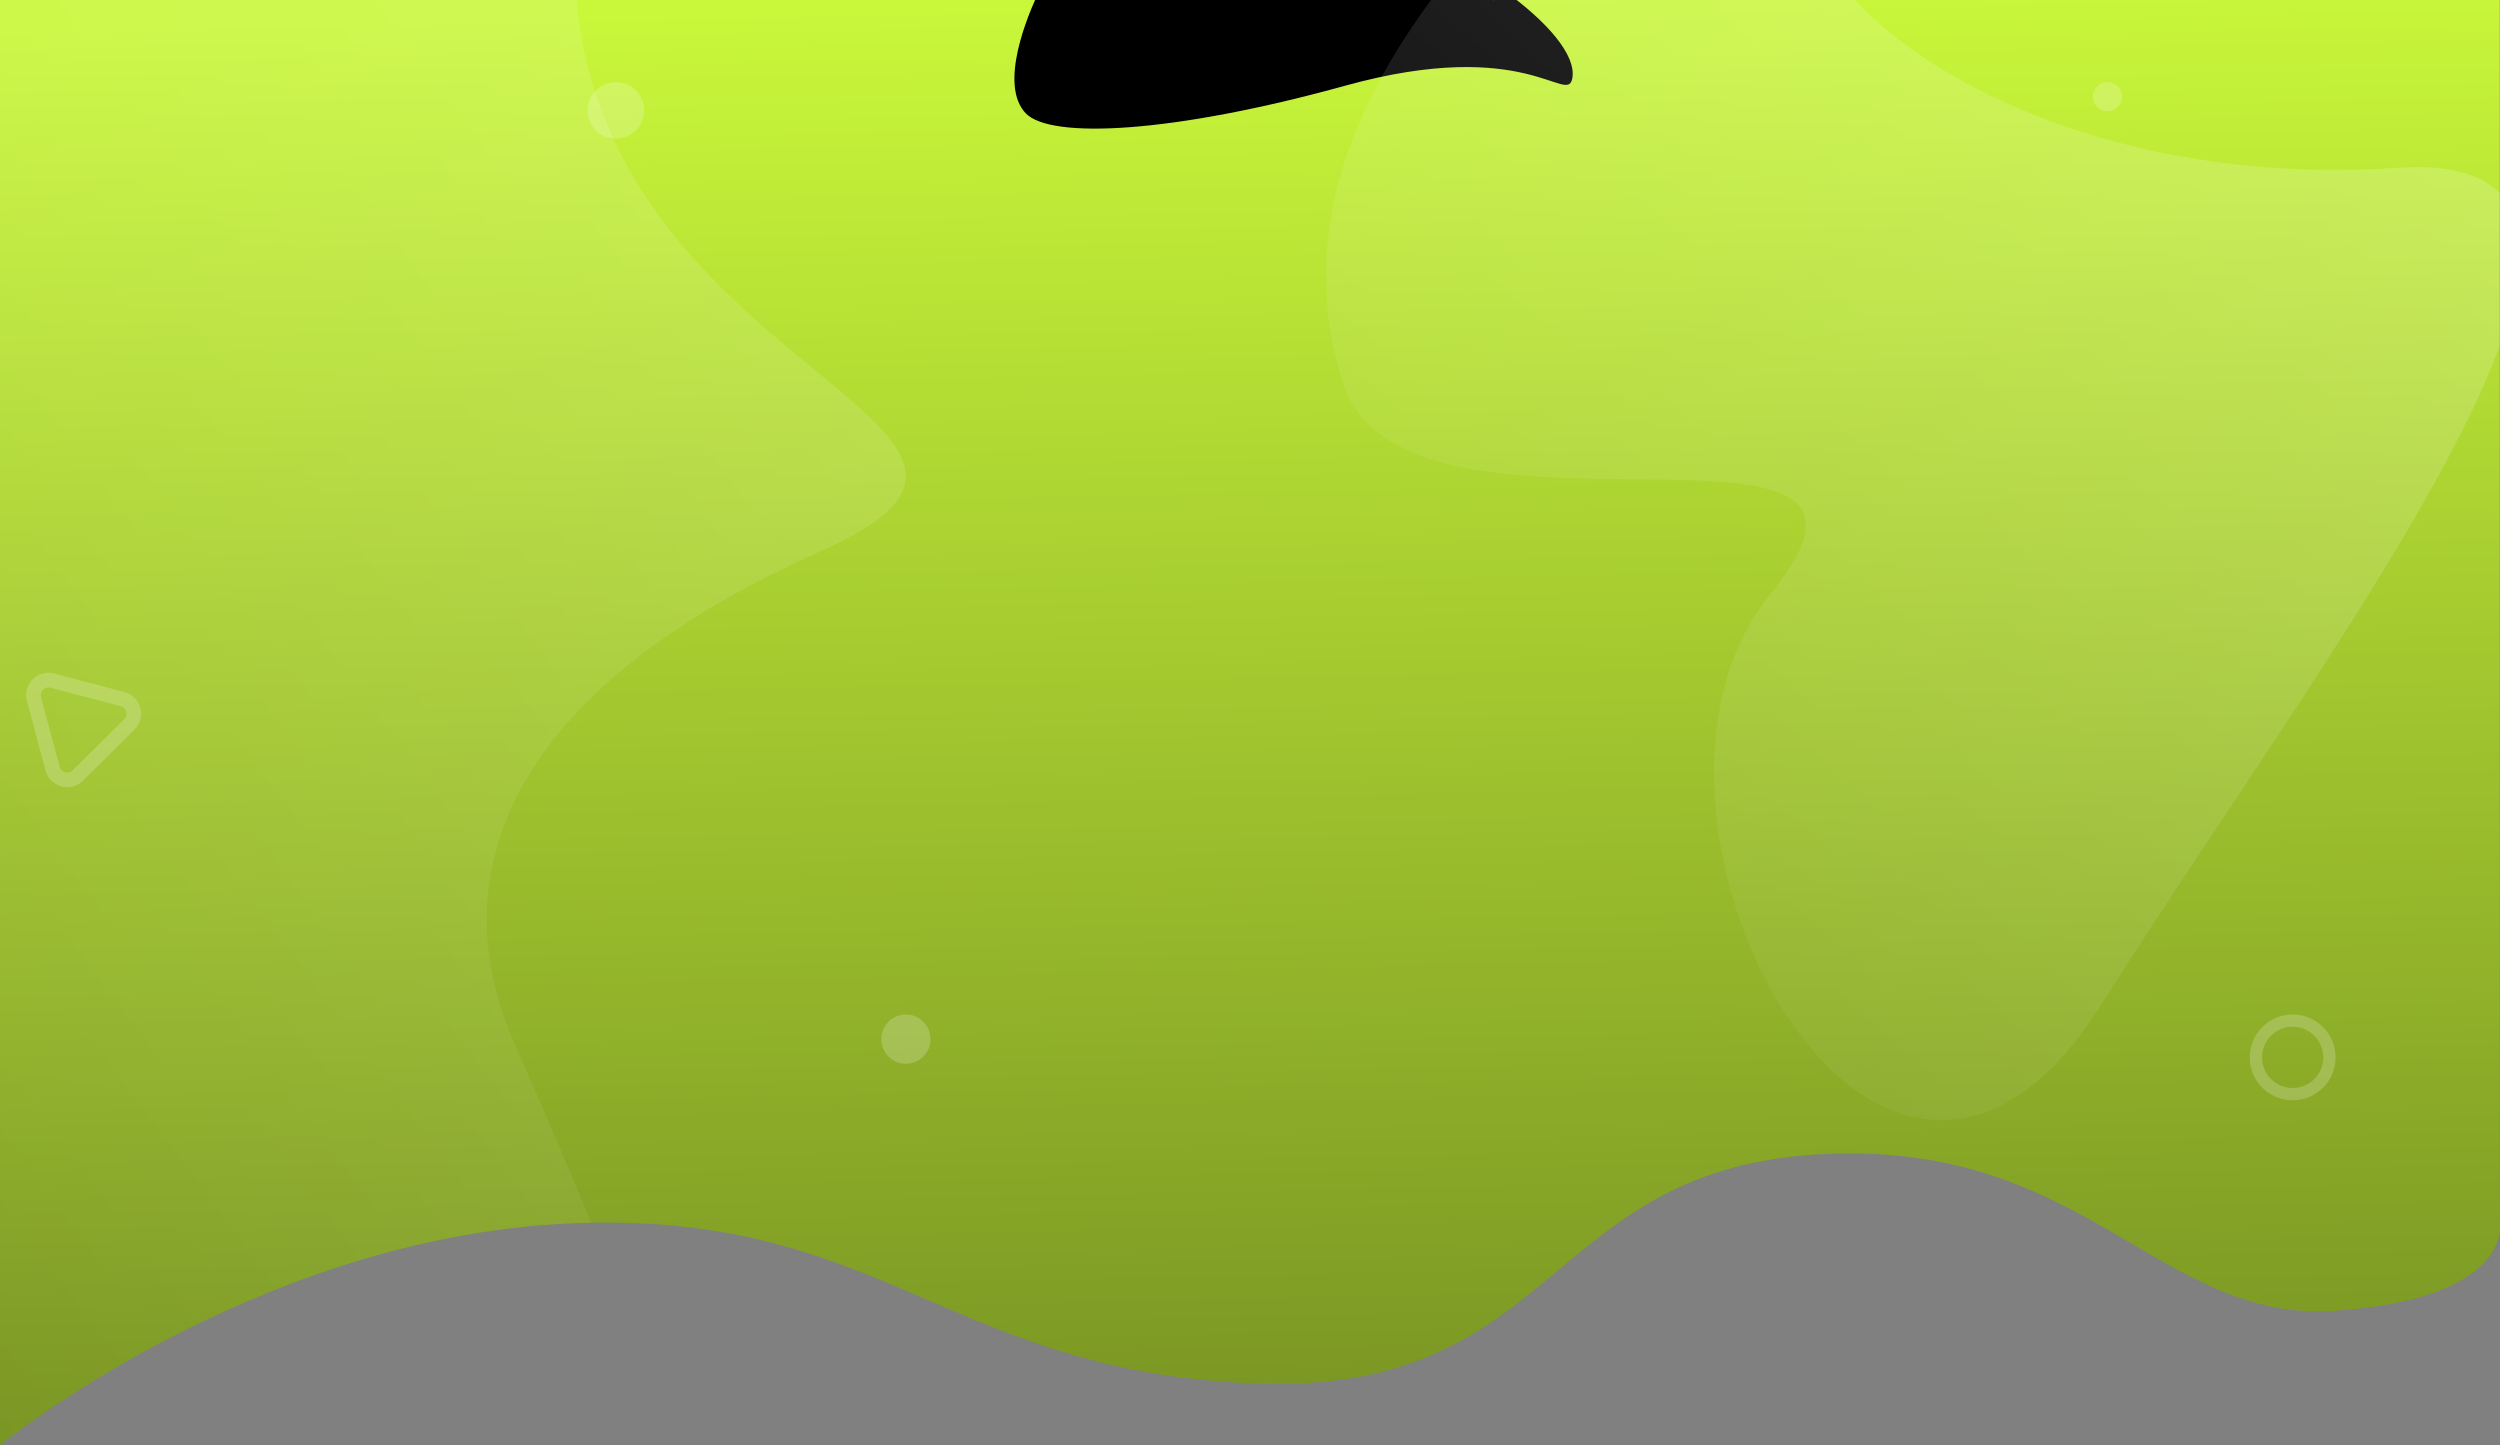 <?xml version="1.0" encoding="UTF-8" standalone="no"?>
<svg
   width="1370.134"
   height="792"
   viewBox="0 0 1370.134 792"
   version="1.1"
   id="svg32"
   sodipodi:docname="bg_hero_2.svg"
   inkscape:version="1.1.2 (0a00cf5339, 2022-02-04)"
   xmlns:inkscape="http://www.inkscape.org/namespaces/inkscape"
   xmlns:sodipodi="http://sodipodi.sourceforge.net/DTD/sodipodi-0.dtd"
   xmlns="http://www.w3.org/2000/svg"
   xmlns:svg="http://www.w3.org/2000/svg">
  <rect x="0" y="0" width="1370.134" height="792" fill="#808080" stroke="none"/>
  <sodipodi:namedview
     id="namedview34"
     pagecolor="#ffffff"
     bordercolor="#666666"
     borderopacity="1.0"
     inkscape:pageshadow="2"
     inkscape:pageopacity="0.0"
     inkscape:pagecheckerboard="0"
     showgrid="false"
     inkscape:zoom="0.93567488"
     inkscape:cx="681.3264"
     inkscape:cy="340.93039"
     inkscape:window-width="1920"
     inkscape:window-height="1011"
     inkscape:window-x="0"
     inkscape:window-y="32"
     inkscape:window-maximized="1"
     inkscape:current-layer="Group_182"
     showguides="false" />
  <defs
     id="defs17">
    <linearGradient
       id="linear-gradient"
       x1="1441.237"
       y1="1.551"
       x2="1538.258"
       y2="2592.644"
       gradientUnits="userSpaceOnUse"
       gradientTransform="scale(1.315,0.76)">
      <stop
         offset="0"
         stop-color="#C9F73A"
         id="stop2" />
      <stop
         offset="1"
         stop-color="#00000"
         id="stop4" />
    </linearGradient>
    <linearGradient
       id="linear-gradient-2"
       x1="1"
       y1="0.01"
       x2="0"
       y2="1"
       gradientUnits="objectBoundingBox">
      <stop
         offset="0"
         stop-color="#fff"
         stop-opacity="0.161"
         id="stop7" />
      <stop
         offset="1"
         stop-color="#fff"
         stop-opacity="0"
         id="stop9" />
    </linearGradient>
    <linearGradient
       id="linear-gradient-3"
       x1="1"
       y1="0.01"
       x2="0"
       y2="1"
       gradientUnits="objectBoundingBox">
      <stop
         offset="0"
         stop-color="#fff"
         stop-opacity="0.2"
         id="stop12" />
      <stop
         offset="1"
         stop-color="#fff"
         stop-opacity="0"
         id="stop14" />
    </linearGradient>
  </defs>
  <g
     id="Group_182"
     data-name="Group 182"
     transform="translate(0)">
    <path
       id="Path_152"
       data-name="Path 152"
       d="M1436,788s138.5-112.93,310-121.387,208.5,80.593,376,87.558S2281.5,638.754,2430,628.8s188.5,92.533,286,85.568,90-47.759,90-47.759V-4H1436Z"
       transform="translate(-1436 4)"
       fill="url(#linear-gradient)"
       style="fill-opacity:1;fill:url(#linear-gradient)" />
    <path
       id="Path_4"
       data-name="Path 4"
       d="M 861.732,42.82 C 866.14,17.878 798.741,-31.15 733.183,-47.867 714.575,-52.612 607.06,-80.029 570.418,-6.647 562.51,9.194 547.471,46.612 562.123,62.055 575.784,76.453 642.988,73.052 737.326,46.939 836.779,19.42 859.032,58.095 861.732,42.82 Z"
       opacity="0.14"
       fill="url(#linear-gradient-3)"
       style="opacity:1;fill:#000000;fill-opacity:1;stroke-width:1.272" />
    <path
       id="Path_196"
       data-name="Path 196"
       d="M-1436,44h316.021C-1102.053,249.709-834.214,278.539-986,346c-162,72-212,170-168,270,19.387,44.062,32.951,76.089,42.058,98.13-4.58.088-9.274.248-14.058.484C-1297.5,723.071-1436,836-1436,836Z"
       transform="translate(1436 -44)"
       fill="url(#linear-gradient-2)" />
    <path
       id="Path_197"
       data-name="Path 197"
       d="M-466,432.543c98-120-200-10-234-116-25.527-79.584,5.034-151.278,48.3-210h232.179c51.83,55.043,162.617,101.094,297.518,92,27.563-1.858,45.6,3.178,56,13.757v83.669c-35,95.453-144.1,243.066-218,360.574-28.631,45.528-59.231,63.959-88.053,63.953C-466.046,720.477-541,524.381-466,432.543Z"
       transform="translate(1436 -106.543)"
       fill="url(#linear-gradient-3)" />
    <circle
       id="Ellipse_68"
       data-name="Ellipse 68"
       cx="13.5"
       cy="13.5"
       r="13.5"
       transform="translate(483 556)"
       fill="#fff"
       opacity="0.2" />
    <circle
       id="Ellipse_69"
       data-name="Ellipse 69"
       cx="15.5"
       cy="15.5"
       r="15.5"
       transform="translate(322 45)"
       fill="#fff"
       opacity="0.2" />
    <circle
       id="Ellipse_70"
       data-name="Ellipse 70"
       cx="8"
       cy="8"
       r="8"
       transform="translate(1147 45)"
       fill="#fff"
       opacity="0.2" />
    <g
       id="Path_155"
       data-name="Path 155"
       transform="matrix(0.259, 0.966, -0.966, 0.259, 73.396, 351.263)"
       fill="none"
       opacity="0.2">
      <path
         d="M25.7,12.271a12.26,12.26,0,0,1,21.289,0L66.734,46.817A12.26,12.26,0,0,1,56.089,65.159H16.608A12.26,12.26,0,0,1,5.964,46.817Z"
         stroke="none"
         id="path25" />
      <path
         d="M 36.349 14.093 C 35.606 14.093 33.757 14.303 32.65 16.24 L 12.91 50.786 C 11.811 52.708 12.554 54.4 12.924 55.038 C 13.294 55.676 14.394 57.159 16.608 57.159 L 56.089 57.159 C 58.304 57.159 59.404 55.676 59.774 55.038 C 60.144 54.4 60.887 52.708 59.788 50.786 L 40.048 16.24 C 38.941 14.303 37.092 14.093 36.349 14.093 M 36.349 6.093 C 40.495 6.093 44.64 8.153 46.994 12.271 L 66.734 46.817 C 71.405 54.99 65.503 65.159 56.089 65.159 L 16.608 65.159 C 7.195 65.159 1.293 54.99 5.964 46.817 L 25.704 12.271 C 28.057 8.153 32.203 6.093 36.349 6.093 Z"
         stroke="none"
         fill="#fff"
         id="path27" />
    </g>
    <path
       id="Path_195"
       data-name="Path 195"
       d="M-1412.5,47a23.348,23.348,0,0,1-16.617-6.883A23.345,23.345,0,0,1-1436,23.5a23.347,23.347,0,0,1,6.883-16.618A23.348,23.348,0,0,1-1412.5,0a23.348,23.348,0,0,1,16.617,6.883A23.347,23.347,0,0,1-1389,23.5a23.345,23.345,0,0,1-6.883,16.617A23.348,23.348,0,0,1-1412.5,47Zm0-40.286A16.805,16.805,0,0,0-1429.285,23.5,16.8,16.8,0,0,0-1412.5,40.286,16.8,16.8,0,0,0-1395.714,23.5,16.805,16.805,0,0,0-1412.5,6.714Z"
       transform="translate(2668.999 556)"
       fill="#fff"
       stroke="rgba(0,0,0,0)"
       stroke-width="1"
       opacity="0.2" />
    <path
       style="fill:#c9f73a;fill-opacity:1"
       id="path1422"
       sodipodi:type="arc"
       sodipodi:cx="818.448"
       sodipodi:cy="-13.030511"
       sodipodi:rx="0.33806047"
       sodipodi:ry="13.380362"
       sodipodi:start="0"
       sodipodi:end="6.1402603"
       sodipodi:open="true"
       sodipodi:arc-type="arc"
       d="M 818.786,-13.031 A 0.338,13.38 0 0 1 818.46,0.341 0.338,13.38 0 0 1 818.111,-12.075 a 0.338,13.38 0 0 1 0.301,-14.259 0.338,13.38 0 0 1 0.371,11.398" />
  </g>
</svg>
